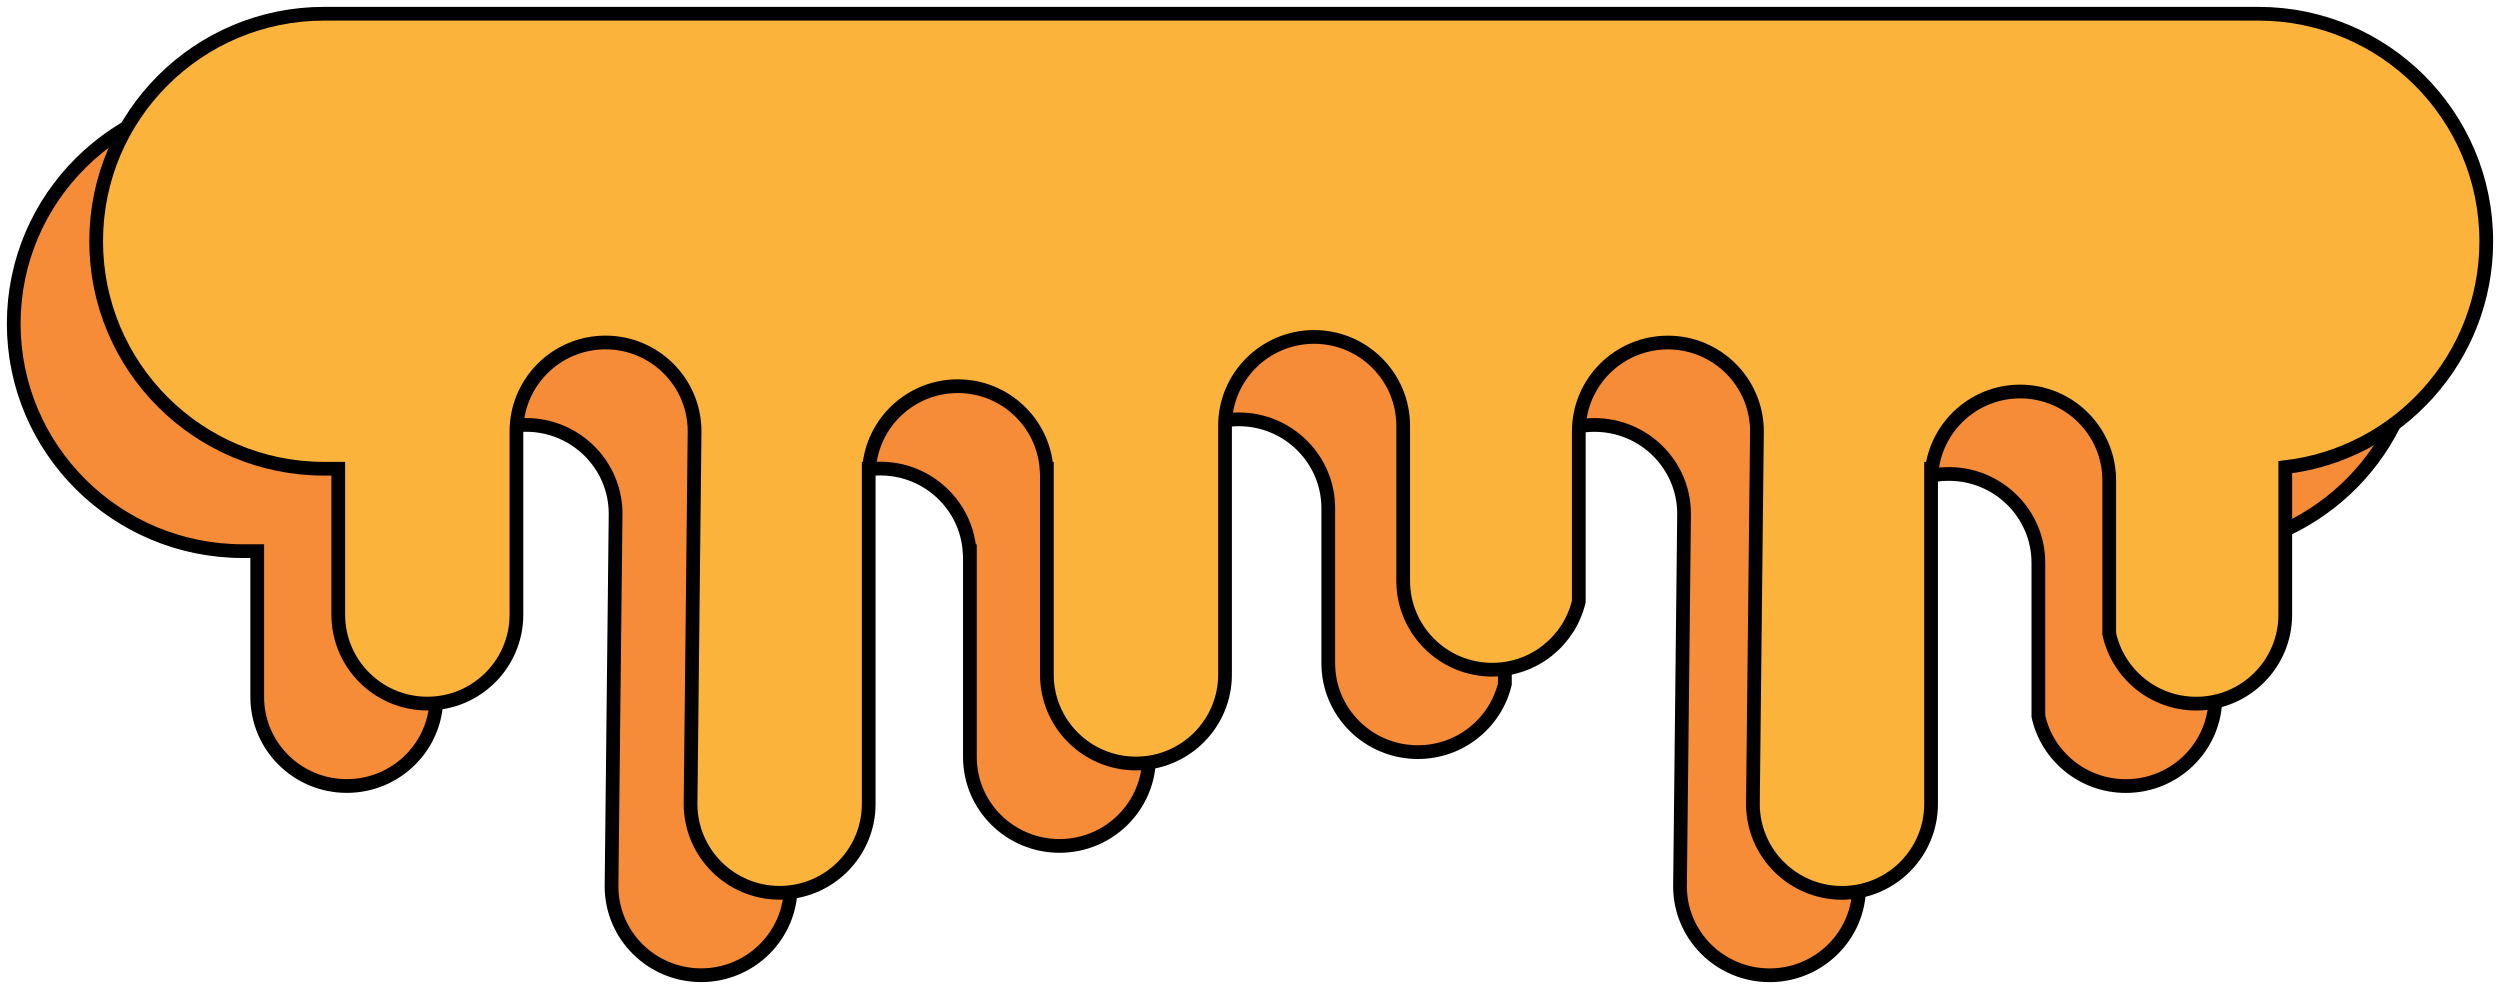 <svg width="182" height="72" viewBox="0 0 182 72" fill="none" xmlns="http://www.w3.org/2000/svg">
<path d="M159.311 7H17.689C8.471 7 1 14.414 1 23.561C1 32.709 8.471 40.123 17.689 40.123H18.727V50.749C18.727 54.323 21.648 57.221 25.249 57.221C28.851 57.221 31.772 54.323 31.772 50.749V37.406C31.772 33.832 34.692 30.933 38.294 30.933C41.895 30.933 44.816 33.832 44.816 37.406L44.52 64.524C44.52 68.098 47.441 70.996 51.043 70.996C54.644 70.996 57.565 68.098 57.565 64.524V40.127H57.588C57.826 36.769 60.641 34.114 64.087 34.114C67.533 34.114 70.349 36.769 70.586 40.127H70.609V55.11C70.609 58.684 73.53 61.583 77.132 61.583C80.733 61.583 83.654 58.684 83.654 55.11V37.001C83.654 33.427 86.575 30.528 90.176 30.528C93.778 30.528 96.698 33.427 96.698 37.001V48.282C96.698 51.856 99.619 54.755 103.221 54.755C106.297 54.755 108.872 52.64 109.556 49.795V37.41C109.556 33.836 112.477 30.937 116.079 30.937C119.68 30.937 122.601 33.836 122.601 37.41L122.305 64.527C122.305 68.101 125.226 71 128.827 71C132.429 71 135.35 68.101 135.35 64.527V40.131H135.412C135.832 36.958 138.558 34.504 141.872 34.504C145.473 34.504 148.394 37.402 148.394 40.976V52.146C149.036 55.052 151.642 57.225 154.761 57.225C158.362 57.225 161.283 54.327 161.283 50.752V40.011C169.571 39.042 176 32.053 176 23.569C176 14.418 168.529 7 159.311 7Z" fill="#F68B38" stroke="black" stroke-miterlimit="10"/>
<path d="M164.407 1H23.593C14.428 1 7 8.414 7 17.561C7 26.709 14.428 34.123 23.593 34.123H24.626V44.749C24.626 48.323 27.53 51.221 31.111 51.221C34.692 51.221 37.596 48.323 37.596 44.749V31.406C37.596 27.832 40.5 24.933 44.081 24.933C47.662 24.933 50.566 27.832 50.566 31.406L50.272 58.524C50.272 62.098 53.176 64.996 56.757 64.996C60.338 64.996 63.242 62.098 63.242 58.524V34.127H63.265C63.501 30.769 66.301 28.114 69.727 28.114C73.153 28.114 75.953 30.769 76.189 34.127H76.212V49.11C76.212 52.684 79.116 55.583 82.697 55.583C86.278 55.583 89.182 52.684 89.182 49.11V31.001C89.182 27.427 92.086 24.528 95.667 24.528C99.248 24.528 102.152 27.427 102.152 31.001V42.282C102.152 45.856 105.056 48.755 108.637 48.755C111.695 48.755 114.255 46.64 114.936 43.795V31.41C114.936 27.836 117.84 24.937 121.421 24.937C125.002 24.937 127.906 27.836 127.906 31.41L127.612 58.527C127.612 62.101 130.516 65 134.097 65C137.678 65 140.582 62.101 140.582 58.527V34.131H140.644C141.062 30.958 143.772 28.503 147.067 28.503C150.648 28.503 153.552 31.402 153.552 34.976V46.146C154.19 49.052 156.781 51.225 159.882 51.225C163.463 51.225 166.367 48.327 166.367 44.752V34.011C174.608 33.042 181 26.053 181 17.569C181 8.418 173.571 1 164.407 1Z" fill="#FBB33B" stroke="black" stroke-miterlimit="10"/>
</svg>
